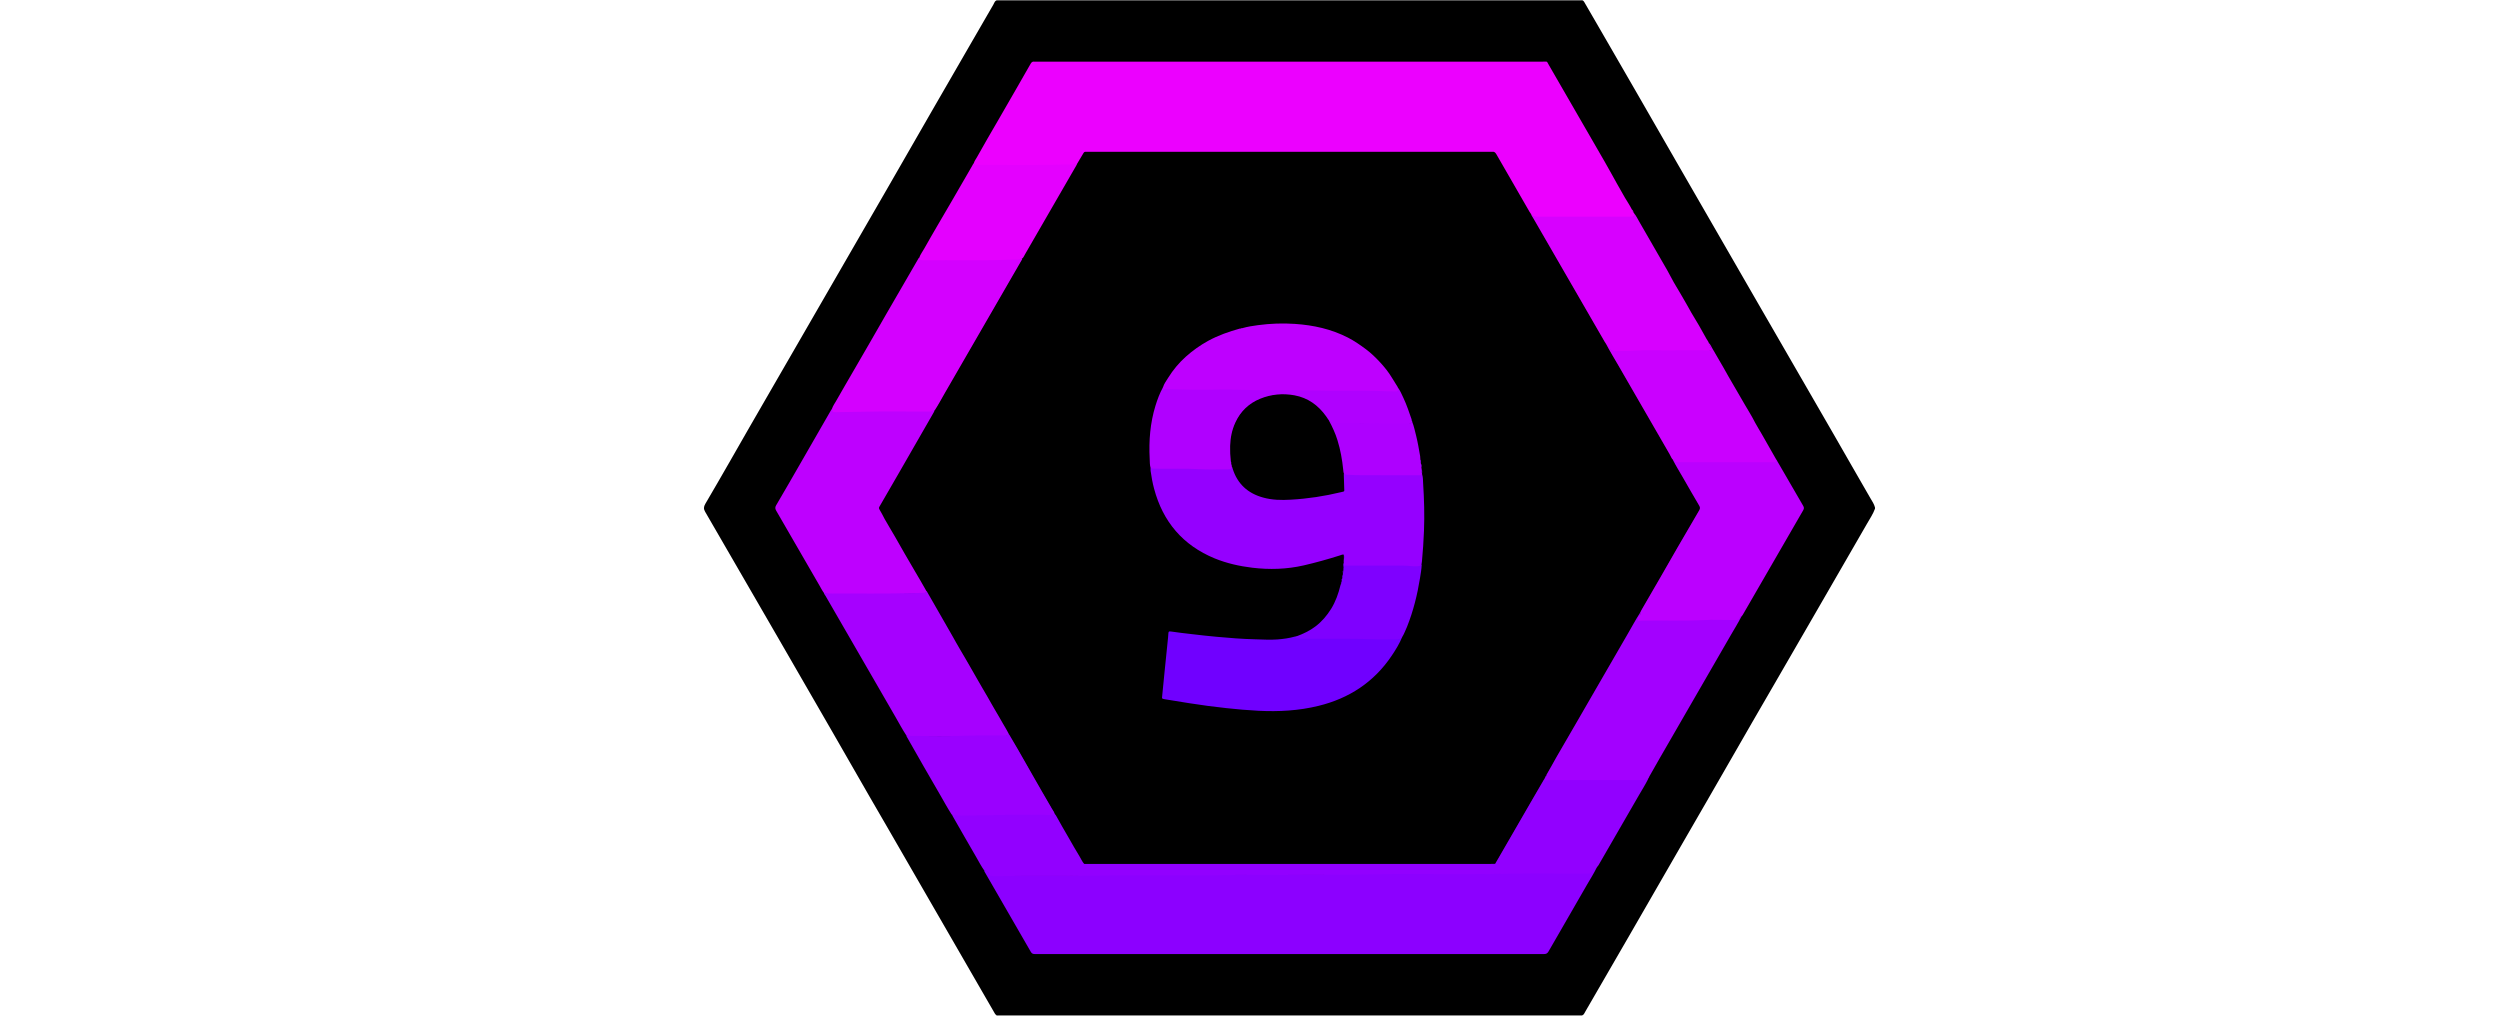 <?xml version="1.0" encoding="utf-8"?>
<!-- Generator: Adobe Illustrator 24.3.0, SVG Export Plug-In . SVG Version: 6.00 Build 0)  -->
<svg version="1.1" id="Слой_1" xmlns="http://www.w3.org/2000/svg" xmlns:xlink="http://www.w3.org/1999/xlink" x="0px" y="0px"
	 width="32px" height="13px" viewBox="0 0 32 13" enable-background="new 0 0 32 13" xml:space="preserve">
<g>
	<path d="M24,6.496c0,0.005,0,0.01,0,0.015c-0.025,0.069-0.066,0.129-0.102,0.192c-0.214,0.371-0.428,0.742-0.642,1.112
		c-0.18,0.311-0.359,0.622-0.539,0.932c-0.191,0.33-0.383,0.66-0.572,0.991c-0.198,0.347-0.399,0.691-0.598,1.037
		c-0.231,0.402-0.463,0.802-0.694,1.204c-0.187,0.324-0.374,0.648-0.562,0.971c-0.012,0.02-0.019,0.049-0.053,0.045
		c-2.489,0-4.978,0-7.467,0c-0.026,0.003-0.034-0.017-0.044-0.034c-0.099-0.169-0.196-0.339-0.294-0.509
		c-0.162-0.28-0.324-0.561-0.486-0.842c-0.197-0.342-0.394-0.683-0.591-1.024c-0.15-0.26-0.302-0.519-0.45-0.78
		c-0.161-0.283-0.325-0.564-0.487-0.846c-0.151-0.263-0.304-0.526-0.456-0.79C9.794,7.879,9.625,7.587,9.456,7.294
		C9.313,7.046,9.17,6.798,9.026,6.551c-0.022-0.037-0.019-0.065,0.001-0.1C9.134,6.268,9.241,6.084,9.346,5.9
		c0.16-0.284,0.326-0.566,0.488-0.849c0.151-0.262,0.303-0.524,0.454-0.786c0.195-0.338,0.391-0.676,0.586-1.015
		c0.163-0.282,0.325-0.563,0.488-0.845c0.19-0.328,0.377-0.658,0.567-0.986c0.162-0.279,0.323-0.559,0.484-0.838
		c0.101-0.174,0.2-0.348,0.302-0.522c0.013-0.022,0.018-0.055,0.055-0.055c2.489,0,4.978,0,7.467,0
		c0.03-0.005,0.039,0.018,0.05,0.037c0.068,0.117,0.136,0.235,0.204,0.352c0.15,0.26,0.3,0.52,0.45,0.779
		c0.175,0.303,0.35,0.607,0.524,0.911c0.152,0.266,0.306,0.531,0.459,0.796c0.196,0.339,0.392,0.678,0.587,1.018
		c0.151,0.262,0.303,0.524,0.454,0.786c0.167,0.29,0.335,0.581,0.503,0.871c0.158,0.274,0.314,0.549,0.473,0.823
		C23.963,6.414,23.989,6.452,24,6.496z"/>
	<path fill="#5F5F5F" d="M20.255,12.993c0,0.002,0,0.005-0.001,0.007c-2.5,0-5,0-7.5,0c0-0.003,0.001-0.006,0.001-0.008
		c0.018,0,0.035,0.001,0.053,0.001c2.468,0,4.937,0,7.405,0C20.227,12.992,20.241,12.993,20.255,12.993z"/>
	<path fill="#545454" d="M20.254,0c0.001,0.002,0.002,0.004,0.001,0.007c-0.014,0-0.028,0.001-0.041,0.001c-2.47,0-4.939,0-7.409,0
		c-0.016,0-0.033,0-0.049,0.001C12.755,0.006,12.754,0.003,12.754,0C15.254,0,17.754,0,20.254,0z"/>
	<path fill="#EC00FF" d="M12.466,2.086c0.007-0.027,0.025-0.048,0.038-0.072c0.09-0.162,0.183-0.321,0.276-0.481
		c0.081-0.14,0.161-0.28,0.242-0.42c0.057-0.099,0.114-0.198,0.17-0.297c0.011-0.019,0.024-0.031,0.047-0.027
		c0.005,0.001,0.01,0,0.015,0c2.164,0,4.328,0,6.492,0c0.067,0,0.048-0.011,0.081,0.046c0.207,0.357,0.413,0.715,0.619,1.072
		c0.063,0.11,0.128,0.219,0.188,0.33c0.038,0.071,0.079,0.141,0.119,0.212c0.031,0.055,0.062,0.111,0.097,0.164
		c0.013,0.02,0.024,0.043,0.036,0.064c0.007,0.015,0.009,0.032,0.023,0.043c0.002,0.003,0.005,0.006,0.007,0.01
		c0.01,0.037,0.003,0.049-0.033,0.054c-0.012,0.002-0.025,0.001-0.038,0.001c-0.38,0-0.761,0-1.141,0
		c-0.043,0-0.082-0.005-0.112-0.041c-0.016-0.011-0.024-0.028-0.034-0.045C19.426,2.47,19.292,2.24,19.16,2.009
		c-0.022-0.039-0.048-0.053-0.092-0.053c-1.707,0.001-3.414,0.001-5.122,0c-0.045,0-0.073,0.013-0.093,0.053
		c-0.016,0.031-0.029,0.065-0.059,0.086c-0.025,0.013-0.05,0.02-0.079,0.021c-0.392,0.011-0.785,0.006-1.178,0.007
		c-0.014,0-0.028,0-0.041-0.002C12.477,2.117,12.463,2.108,12.466,2.086z"/>
	<path fill="#8C00FF" d="M20.436,11.109c-0.035,0.071-0.077,0.138-0.117,0.206c-0.166,0.288-0.333,0.576-0.498,0.864
		c-0.015,0.026-0.031,0.033-0.059,0.033c-2.171-0.001-4.343-0.001-6.514,0c-0.025,0-0.041-0.005-0.054-0.029
		c-0.196-0.342-0.394-0.683-0.591-1.024c-0.002-0.004-0.004-0.009-0.006-0.014c0.028-0.015,0.047,0.004,0.06,0.023
		c0.019,0.027,0.044,0.033,0.075,0.033c0.396,0,0.791,0.006,1.187-0.002c0.525-0.011,1.05,0.002,1.575-0.007
		c0.633-0.011,1.266,0.002,1.899-0.008c0.573-0.009,1.145,0.004,1.718-0.008c0.394-0.008,0.789-0.002,1.183-0.005
		c0.034,0,0.06-0.008,0.08-0.038C20.387,11.114,20.405,11.093,20.436,11.109z"/>
	<path fill="#9200FF" d="M20.436,11.109c-0.026,0-0.045,0.014-0.056,0.036c-0.014,0.03-0.036,0.04-0.069,0.039
		c-0.354-0.001-0.708-0.007-1.062,0.001c-0.587,0.012-1.175-0.003-1.762,0.008c-0.285,0.005-0.57,0.003-0.854,0.005
		c-0.285,0.002-0.57-0.005-0.855,0.002c-0.589,0.013-1.178-0.003-1.766,0.008c-0.431,0.008-0.861,0.001-1.291,0.006
		c-0.03,0-0.053-0.002-0.066-0.035c-0.008-0.021-0.03-0.034-0.055-0.034c-0.041-0.057-0.072-0.119-0.107-0.179
		c-0.101-0.173-0.2-0.347-0.299-0.52c-0.004-0.008-0.007-0.016-0.011-0.024c0.054,0,0.107,0.004,0.161,0.003
		c0.368-0.004,0.736-0.012,1.103-0.008c0.014,0,0.028-0.001,0.041-0.002c0.022-0.002,0.034,0.012,0.044,0.029
		c0.104,0.181,0.209,0.362,0.314,0.543c0.013,0.023,0.022,0.052,0.051,0.062c0.018,0.003,0.035,0.002,0.053,0.002
		c1.705,0,3.41,0,5.115,0c0.019,0,0.038,0.002,0.056-0.003c0.02-0.008,0.029-0.027,0.039-0.044c0.196-0.338,0.39-0.677,0.587-1.015
		c0.008-0.014,0.013-0.04,0.041-0.024c0.011,0.008,0.023,0.008,0.036,0.008c0.38-0.003,0.76-0.001,1.14-0.001
		c0.035,0,0.07,0.002,0.105-0.007c0.01-0.003,0.02-0.003,0.028,0.005c-0.036,0.072-0.079,0.14-0.119,0.209
		c-0.172,0.299-0.345,0.598-0.518,0.897C20.45,11.088,20.442,11.098,20.436,11.109z"/>
	<path fill="#BE00FF" d="M10.546,7.589c-0.022-0.029-0.038-0.062-0.056-0.093c-0.185-0.319-0.369-0.639-0.554-0.958
		C9.921,6.512,9.919,6.494,9.935,6.467c0.11-0.187,0.218-0.375,0.326-0.563c0.125-0.217,0.25-0.435,0.375-0.652
		c0.004-0.008,0.01-0.014,0.015-0.022c0.019,0.03,0.048,0.035,0.081,0.034c0.381-0.011,0.762-0.007,1.143-0.008
		c0.025,0,0.049-0.008,0.074-0.01c0.033,0.009,0.016,0.029,0.008,0.044c-0.028,0.05-0.057,0.1-0.086,0.15
		c-0.197,0.338-0.388,0.68-0.587,1.017c-0.019,0.032-0.018,0.055,0,0.088c0.182,0.331,0.378,0.654,0.563,0.983
		c0.008,0.014,0.019,0.027,0.013,0.045c-0.008,0.016-0.023,0.022-0.04,0.025c-0.007,0.001-0.015,0.001-0.023,0.001
		c-0.392,0.009-0.784,0.008-1.177,0.008C10.594,7.608,10.568,7.606,10.546,7.589z"/>
	<path fill="#A300FF" d="M21.092,9.971c-0.047,0.018-0.096,0.014-0.145,0.014c-0.364,0-0.728,0-1.092,0
		c-0.014,0-0.028,0-0.041,0.002c-0.03,0.005-0.03,0.005-0.043-0.025c-0.004-0.007,0.001-0.012,0.004-0.018
		c0.008-0.007,0.01-0.017,0.011-0.026c0.061-0.113,0.124-0.224,0.188-0.334c0.222-0.386,0.446-0.771,0.668-1.157
		c0.105-0.183,0.211-0.365,0.316-0.548c0.006-0.011,0.012-0.022,0.021-0.031c0.008-0.008,0.015-0.006,0.022,0.003
		c0.007,0.019-0.007,0.031-0.014,0.045c-0.011,0.021-0.008,0.034,0.019,0.034c0.011,0,0.023,0,0.034,0
		c0.21,0,0.42,0.005,0.629-0.002c0.178-0.006,0.356-0.004,0.535-0.006c0.022,0,0.042-0.002,0.056-0.023
		c0.007-0.011,0.017-0.02,0.031-0.009c-0.041,0.08-0.089,0.157-0.134,0.235c-0.303,0.525-0.606,1.049-0.909,1.574
		c-0.046,0.079-0.09,0.159-0.136,0.239C21.107,9.951,21.102,9.963,21.092,9.971z"/>
	<path fill="#BB00FF" d="M22.291,7.891c-0.013-0.001-0.023,0.004-0.024,0.018c-0.003,0.024-0.02,0.026-0.039,0.027
		c-0.018,0-0.035,0-0.053,0c-0.118,0-0.236-0.005-0.354,0.001c-0.265,0.012-0.529,0.003-0.794,0.007c-0.004,0-0.008,0-0.011,0
		c-0.018-0.002-0.047,0.009-0.052-0.007c-0.006-0.018,0.005-0.043,0.023-0.058c0.011-0.01,0.014-0.02,0.006-0.033
		c-0.006-0.019,0.007-0.034,0.015-0.049c0.144-0.249,0.287-0.498,0.431-0.746c0.096-0.166,0.19-0.333,0.289-0.498
		c0.023-0.038,0.02-0.066-0.002-0.103c-0.102-0.173-0.203-0.347-0.302-0.521c-0.006-0.01-0.012-0.019-0.013-0.031
		c0-0.013,0.007-0.015,0.017-0.011c0.024,0.015,0.051,0.019,0.079,0.019c0.385,0,0.77,0,1.155,0c0.027,0,0.053-0.001,0.072-0.024
		c0.008,0.003,0.01,0.011,0.013,0.017c0.111,0.192,0.222,0.385,0.334,0.576c0.013,0.022,0.011,0.037-0.001,0.058
		c-0.258,0.446-0.516,0.892-0.774,1.339C22.302,7.877,22.296,7.884,22.291,7.891z"/>
	<path fill="#D400FF" d="M11.964,5.254c-0.005,0-0.011-0.002-0.015,0c-0.033,0.018-0.068,0.014-0.103,0.014
		c-0.263,0-0.526-0.004-0.789,0.002c-0.12,0.003-0.24,0.004-0.36,0.006c-0.039,0-0.044-0.006-0.047-0.046
		c0.013-0.038,0.037-0.07,0.056-0.104c0.072-0.128,0.147-0.254,0.22-0.381c0.07-0.12,0.14-0.24,0.209-0.361
		c0.069-0.12,0.138-0.241,0.208-0.362c0.139-0.239,0.277-0.479,0.416-0.718c0.001-0.002,0.004-0.003,0.005-0.005
		c0.029,0.019,0.061,0.02,0.094,0.02c0.264-0.001,0.528-0.002,0.791,0c0.121,0.001,0.241-0.01,0.361-0.008
		c0.02,0,0.039-0.007,0.059-0.009c0.034,0.009,0.015,0.028,0.008,0.043c-0.037,0.067-0.076,0.133-0.115,0.199
		c-0.222,0.386-0.446,0.772-0.668,1.158c-0.101,0.176-0.204,0.352-0.305,0.528C11.985,5.241,11.98,5.254,11.964,5.254z"/>
	<path fill="#A600FF" d="M10.546,7.589c0.076,0.014,0.152,0.007,0.228,0.007c0.236,0.001,0.471,0.004,0.707-0.001
		c0.112-0.003,0.225-0.005,0.337-0.006c0.02,0,0.034-0.007,0.038-0.028c0.021-0.004,0.022,0.016,0.029,0.026
		c0.134,0.227,0.261,0.457,0.392,0.685c0.162,0.283,0.326,0.565,0.489,0.847c0.046,0.079,0.092,0.159,0.137,0.238
		c0.008,0.014,0.018,0.028,0.007,0.045c-0.018,0.024-0.044,0.021-0.069,0.021c-0.154,0-0.309-0.006-0.463,0.002
		c-0.233,0.011-0.467,0.002-0.7,0.006c-0.028,0-0.056,0.001-0.078-0.019c-0.049-0.075-0.091-0.153-0.135-0.23
		c-0.3-0.518-0.599-1.036-0.898-1.554C10.559,7.616,10.549,7.604,10.546,7.589z"/>
	<path fill="#D700FF" d="M19.596,2.736c0.009,0.002,0.019,0.004,0.022,0.013c0.008,0.021,0.026,0.021,0.043,0.024
		c0.009,0.001,0.018,0,0.026,0c0.392,0,0.785,0,1.177,0c0.004,0,0.008,0,0.011,0c0.04,0,0.041-0.001,0.042-0.043
		c0.027,0.034,0.046,0.074,0.068,0.112c0.119,0.205,0.237,0.41,0.355,0.616c0.039,0.068,0.073,0.14,0.114,0.206
		c0.034,0.054,0.064,0.11,0.097,0.165c0.034,0.057,0.065,0.115,0.098,0.173c0.032,0.055,0.066,0.109,0.098,0.164
		c0.033,0.057,0.065,0.115,0.097,0.173c0.01,0.018,0.025,0.033,0.03,0.054c0.003,0.02,0.015,0.037,0.024,0.054
		c0.015,0.028,0.007,0.042-0.024,0.047c-0.015,0.003-0.03,0.002-0.045,0.002c-0.208,0-0.416,0.002-0.625-0.001
		c-0.164-0.002-0.328,0.009-0.493,0.009c-0.057,0-0.104-0.008-0.13-0.065c-0.004-0.01-0.012-0.019-0.021-0.026
		C20.53,4.391,20.518,4.355,20.5,4.324c-0.193-0.333-0.385-0.668-0.579-1.001c-0.105-0.181-0.209-0.363-0.315-0.545
		C19.599,2.766,19.589,2.753,19.596,2.736z"/>
	<path fill="#CA00FF" d="M20.557,4.401c0.029,0.006,0.038,0.033,0.049,0.053c0.014,0.027,0.031,0.037,0.059,0.037
		c0.075,0,0.151,0.005,0.226-0.001c0.168-0.013,0.335-0.004,0.503-0.006c0.152-0.002,0.303,0,0.455,0c0.006,0,0.013,0,0.019,0
		c0.011-0.001,0.025,0.004,0.031-0.007c0.006-0.013,0-0.028-0.009-0.038c-0.014-0.014-0.02-0.028-0.013-0.046
		c0.018,0.019,0.027,0.043,0.04,0.065c0.048,0.083,0.096,0.165,0.144,0.248c0.042,0.075,0.084,0.15,0.128,0.224
		c0.049,0.082,0.096,0.165,0.144,0.248c0.045,0.077,0.093,0.153,0.133,0.233c0.026,0.05,0.058,0.097,0.085,0.146
		c0.03,0.053,0.06,0.107,0.091,0.16c0.032,0.054,0.062,0.109,0.093,0.163C22.73,5.914,22.73,5.916,22.7,5.916
		c-0.41,0-0.819,0-1.229,0c-0.015,0-0.027-0.004-0.037-0.015c-0.006-0.006-0.012-0.013-0.021-0.015
		c-0.019-0.003-0.024-0.02-0.032-0.034c-0.138-0.245-0.28-0.487-0.42-0.73c-0.132-0.228-0.262-0.456-0.395-0.684
		C20.558,4.428,20.548,4.416,20.557,4.401z"/>
	<path fill="#E400FF" d="M13.087,3.309c-0.004,0-0.008-0.002-0.011,0c-0.032,0.02-0.067,0.013-0.102,0.014
		c-0.384,0.015-0.769,0.004-1.153,0.008c-0.026,0-0.047-0.003-0.055-0.032c0.015-0.044,0.044-0.08,0.066-0.12
		c0.053-0.096,0.109-0.19,0.163-0.284c0.061-0.105,0.123-0.21,0.184-0.315c0.088-0.152,0.176-0.304,0.264-0.456
		c0.007-0.013,0.013-0.027,0.024-0.038c0.006,0.02,0.02,0.025,0.04,0.025c0.055-0.001,0.11,0,0.166,0
		c0.258,0,0.517,0.003,0.775-0.001c0.097-0.001,0.195-0.007,0.293-0.006c0.02,0,0.033-0.019,0.053-0.016
		c0.008,0.015-0.002,0.027-0.009,0.038c-0.222,0.383-0.443,0.767-0.665,1.15C13.112,3.289,13.106,3.306,13.087,3.309z"/>
	<path fill="#9A00FF" d="M11.599,9.413c0.046,0.01,0.092,0.007,0.138,0.007c0.175,0,0.351,0.006,0.526-0.001
		c0.202-0.008,0.403-0.004,0.605-0.005c0.021,0,0.032-0.009,0.043-0.023c0.019,0.007,0.025,0.024,0.033,0.039
		c0.181,0.317,0.363,0.634,0.545,0.951c0.007,0.013,0.018,0.025,0.013,0.041c-0.017,0.01-0.036,0.009-0.055,0.009
		c-0.237,0-0.474-0.005-0.711,0.002c-0.163,0.005-0.326,0.003-0.488,0.006c-0.025,0-0.047-0.003-0.068-0.015
		c-0.052-0.081-0.098-0.166-0.146-0.249c-0.071-0.121-0.141-0.243-0.211-0.365c-0.072-0.126-0.144-0.252-0.216-0.379
		C11.603,9.425,11.602,9.419,11.599,9.413z"/>
	<path fill="#D700FF" d="M20.91,2.721c-0.023-0.006-0.025-0.024-0.023-0.043C20.898,2.69,20.908,2.703,20.91,2.721z"/>
	<path d="M13.503,10.421c-0.008-0.028-0.026-0.05-0.04-0.074c-0.042-0.072-0.084-0.145-0.126-0.217
		c-0.031-0.052-0.06-0.105-0.09-0.157c-0.072-0.126-0.144-0.253-0.216-0.379c-0.039-0.068-0.08-0.136-0.12-0.204
		c-0.024-0.043-0.047-0.086-0.073-0.128c-0.034-0.057-0.065-0.116-0.1-0.172c-0.034-0.054-0.062-0.112-0.095-0.166
		c-0.046-0.076-0.088-0.153-0.133-0.229c-0.032-0.055-0.063-0.112-0.095-0.166c-0.044-0.074-0.085-0.15-0.13-0.223
		c-0.033-0.055-0.063-0.111-0.095-0.167c-0.107-0.187-0.214-0.373-0.321-0.56c-0.004-0.006-0.006-0.014-0.013-0.017
		c-0.048-0.084-0.096-0.169-0.146-0.252c-0.044-0.074-0.087-0.148-0.13-0.223c-0.043-0.073-0.084-0.147-0.126-0.221
		c-0.042-0.075-0.089-0.147-0.13-0.222c-0.022-0.042-0.043-0.084-0.068-0.125c-0.01-0.017-0.003-0.028,0.005-0.041
		c0.082-0.141,0.164-0.282,0.245-0.424c0.148-0.258,0.296-0.516,0.445-0.774c0.005-0.009,0.009-0.018,0.013-0.027
		c0.047-0.071,0.087-0.147,0.129-0.22c0.326-0.565,0.652-1.129,0.979-1.694c0.006-0.01,0.013-0.019,0.015-0.03
		c0.015-0.017,0.024-0.038,0.035-0.057c0.219-0.378,0.437-0.756,0.655-1.134c0.006-0.01,0.01-0.02,0.015-0.03
		c0.025-0.042,0.051-0.084,0.075-0.126c0.008-0.014,0.016-0.021,0.032-0.019c0.009,0.001,0.018,0,0.026,0c1.721,0,3.442,0,5.163,0
		c0.004,0,0.008,0,0.011,0c0.025-0.004,0.039,0.006,0.053,0.029c0.141,0.247,0.284,0.494,0.427,0.741
		c0.005,0.009,0.011,0.016,0.017,0.025c0.007,0.022,0.021,0.04,0.032,0.059c0.303,0.526,0.607,1.051,0.911,1.577
		c0.006,0.01,0.012,0.019,0.018,0.028c0.048,0.092,0.103,0.181,0.155,0.271c0.22,0.381,0.44,0.762,0.66,1.143
		c0.014,0.024,0.022,0.05,0.041,0.071c0.039,0.077,0.085,0.15,0.128,0.225c0.069,0.121,0.138,0.241,0.209,0.361
		c0.012,0.021,0.013,0.036,0,0.058c-0.094,0.16-0.187,0.32-0.28,0.48c-0.071,0.122-0.141,0.246-0.211,0.368
		c-0.08,0.139-0.161,0.277-0.241,0.416C21.008,7.811,21,7.828,20.992,7.845c-0.054,0.085-0.102,0.173-0.152,0.26
		c-0.143,0.246-0.286,0.493-0.428,0.74c-0.075,0.129-0.149,0.259-0.224,0.388c-0.088,0.152-0.177,0.303-0.264,0.455
		c-0.044,0.077-0.085,0.155-0.13,0.23c-0.001,0.002,0,0.005,0,0.007c-0.005,0.008-0.005,0.018-0.014,0.023
		c-0.004,0.004-0.009,0.008-0.009,0.015c-0.048,0.082-0.097,0.164-0.144,0.247c-0.161,0.278-0.321,0.556-0.482,0.834
		c-0.003,0.004-0.005,0.009-0.007,0.013c-0.012,0.005-0.025,0.002-0.037,0.002c-1.73,0-3.46,0-5.19,0
		c-0.011,0-0.023,0.001-0.034-0.001c-0.026-0.03-0.04-0.067-0.061-0.1c-0.049-0.078-0.093-0.159-0.139-0.238
		c-0.054-0.093-0.108-0.186-0.16-0.281C13.513,10.432,13.509,10.426,13.503,10.421z"/>
	<path fill="#8C00FF" d="M13.877,11.058c0.018,0,0.035,0,0.053,0c1.717,0,3.434,0,5.152,0c0.019,0,0.038-0.001,0.056-0.001
		c-0.013,0.011-0.029,0.006-0.043,0.006c-0.461,0-0.922,0-1.383,0c-1.262,0-2.525,0-3.787,0
		C13.909,11.063,13.892,11.068,13.877,11.058z"/>
	<path fill="#9200FF" d="M19.78,9.948c0.002-0.009,0.006-0.017,0.014-0.023C19.794,9.935,19.795,9.946,19.78,9.948z"/>
	<path fill="#9500FF" d="M17.2,7.203c-0.002-0.015-0.001-0.03,0.001-0.044c0.005-0.02,0.006-0.04-0.001-0.06
		c-0.018-0.004-0.034,0.006-0.051,0.011c-0.152,0.048-0.305,0.091-0.461,0.127c-0.218,0.05-0.437,0.056-0.658,0.03
		c-0.165-0.02-0.326-0.056-0.481-0.119c-0.408-0.168-0.664-0.469-0.777-0.894c-0.02-0.074-0.033-0.149-0.044-0.225
		c-0.002-0.012-0.001-0.025-0.001-0.037c0.009-0.007,0.019-0.006,0.029-0.006c0.076,0.003,0.153,0.002,0.229,0.001
		c0.233-0.004,0.466,0.013,0.7,0.008c0.026-0.001,0.053,0.001,0.075-0.017c0.025-0.008,0.026,0.014,0.031,0.028
		c0.014,0.034,0.024,0.069,0.043,0.1c0.09,0.153,0.227,0.237,0.4,0.267c0.109,0.019,0.219,0.017,0.33,0.01
		c0.183-0.012,0.364-0.043,0.543-0.08c0.096-0.02,0.101-0.026,0.088-0.125c-0.004-0.029-0.006-0.057-0.005-0.086
		c0.001-0.013-0.001-0.029,0.016-0.035c0.135,0.015,0.27,0.014,0.405,0.014c0.185,0,0.371,0,0.556,0c0.013,0,0.025,0,0.037,0.003
		c0.011,0.036,0.01,0.074,0.012,0.112c0.013,0.203,0.019,0.405,0.011,0.609c-0.005,0.13-0.014,0.26-0.026,0.39
		c-0.001,0.015-0.005,0.03-0.007,0.044c-0.006,0.024-0.024,0.03-0.045,0.033c-0.026,0.003-0.053,0.003-0.079,0.001
		c-0.27-0.016-0.54-0.003-0.809-0.007c-0.02,0-0.04,0.003-0.059-0.009C17.194,7.232,17.197,7.218,17.2,7.203z"/>
	<path fill="#7000FF" d="M17.948,8.154c-0.035,0.085-0.083,0.163-0.134,0.239c-0.227,0.338-0.545,0.546-0.937,0.642
		c-0.252,0.062-0.508,0.076-0.767,0.063c-0.138-0.007-0.276-0.019-0.413-0.034c-0.158-0.017-0.316-0.038-0.474-0.063
		c-0.099-0.016-0.198-0.032-0.297-0.048c-0.006-0.001-0.012-0.002-0.019-0.003c-0.036-0.007-0.035-0.007-0.031-0.043
		c0.011-0.111,0.022-0.222,0.033-0.333c0.014-0.137,0.028-0.275,0.042-0.412c0.002-0.017,0.003-0.035,0.004-0.053
		c0.002-0.024,0.005-0.03,0.032-0.026c0.089,0.013,0.179,0.024,0.269,0.034c0.106,0.012,0.212,0.025,0.318,0.034
		c0.163,0.015,0.325,0.028,0.489,0.032c0.095,0.002,0.191,0.009,0.286,0.002c0.077-0.006,0.152-0.016,0.226-0.037
		c0.005-0.001,0.01-0.001,0.015-0.002c0.028,0.02,0.062,0.018,0.094,0.018c0.234,0.001,0.467-0.003,0.701,0.002
		c0.152,0.003,0.304,0.006,0.456,0.006c0.031,0,0.063,0.002,0.09-0.019C17.935,8.149,17.942,8.151,17.948,8.154z"/>
	<path fill="#BE00FF" d="M14.886,4.958c0.013-0.046,0.043-0.083,0.067-0.123c0.062-0.1,0.137-0.19,0.225-0.269
		c0.088-0.079,0.184-0.147,0.288-0.204c0.128-0.07,0.264-0.117,0.403-0.156c0.003-0.001,0.007,0,0.011,0
		c0.007-0.006,0.016-0.001,0.023-0.006c0.065-0.019,0.132-0.029,0.199-0.038c0.157-0.021,0.315-0.027,0.474-0.016
		c0.237,0.016,0.464,0.066,0.677,0.175c0.082,0.042,0.158,0.095,0.232,0.15c0.064,0.048,0.121,0.103,0.175,0.161
		c0.059,0.063,0.113,0.13,0.158,0.205c0.023,0.039,0.048,0.077,0.072,0.116c0.003,0.005,0.004,0.009,0.004,0.014
		c0.009,0.05,0.004,0.057-0.046,0.059c-0.084,0.003-0.168-0.006-0.252-0.007c-0.224-0.001-0.447,0.005-0.671-0.002
		c-0.308-0.009-0.615,0.002-0.923-0.008c-0.278-0.009-0.555-0.001-0.832-0.006c-0.08-0.001-0.16-0.009-0.241-0.008
		C14.909,4.993,14.881,4.995,14.886,4.958z"/>
	<path fill="#B000FF" d="M14.886,4.958c0.001,0.015,0.009,0.023,0.024,0.023c0.004,0,0.008,0,0.011,0
		c0.165,0,0.331,0.011,0.496,0.008c0.143-0.003,0.286-0.005,0.429,0c0.312,0.011,0.625-0.002,0.937,0.008
		c0.282,0.009,0.564-0.001,0.847,0.007c0.072,0.002,0.145,0.006,0.218,0.006c0.008,0,0.015,0,0.023,0
		c0.014,0,0.025-0.002,0.021-0.021c-0.002-0.008,0.002-0.017,0.003-0.026c0.03,0.041,0.048,0.088,0.07,0.133
		c0.041,0.087,0.071,0.179,0.103,0.27c0.003,0.009,0,0.02,0.008,0.027c0.001,0.023-0.015,0.03-0.033,0.033
		C18.027,5.431,18.01,5.43,17.994,5.43c-0.146,0-0.291,0.003-0.437-0.001c-0.157-0.003-0.313-0.009-0.47-0.007
		c-0.029,0-0.051-0.011-0.07-0.03c-0.022-0.009-0.033-0.03-0.046-0.048c-0.077-0.111-0.174-0.199-0.302-0.245
		c-0.186-0.066-0.371-0.059-0.551,0.021c-0.213,0.094-0.322,0.267-0.355,0.493c-0.014,0.096-0.008,0.193,0,0.289
		c0,0.009,0,0.018,0.003,0.026c0.001,0.005,0.002,0.01,0.003,0.015c0.001,0.008,0.001,0.016,0.003,0.023
		c0,0.003,0,0.006-0.002,0.009C15.765,6,15.75,6.007,15.726,6.007c-0.125,0-0.251,0.006-0.376-0.002
		c-0.188-0.011-0.375-0.002-0.563-0.006c-0.02,0-0.04-0.001-0.059-0.008c-0.012-0.039-0.01-0.08-0.012-0.12
		c-0.012-0.23,0.006-0.457,0.074-0.678C14.815,5.113,14.844,5.033,14.886,4.958z"/>
	<path fill="#7F00FF" d="M17.948,8.154c-0.002,0-0.006,0-0.007,0.001c-0.019,0.03-0.049,0.029-0.079,0.029
		c-0.089-0.001-0.178,0.003-0.267-0.001c-0.311-0.013-0.622-0.005-0.933-0.007c-0.023,0-0.044-0.011-0.067-0.008
		c-0.006,0.001-0.015,0-0.014-0.008c0-0.005,0.007-0.01,0.011-0.014c0.088-0.032,0.171-0.071,0.246-0.128
		c0.082-0.062,0.146-0.138,0.2-0.224c0.058-0.094,0.094-0.196,0.12-0.303c0.002-0.008,0.006-0.016,0.009-0.024
		c0.005-0.007,0-0.016,0.006-0.023c0.001-0.005,0.001-0.01,0.002-0.015c0.004-0.007,0-0.016,0.005-0.024
		c0.001-0.005,0.001-0.009,0.002-0.014c0.006-0.01,0-0.022,0.006-0.032c-0.001-0.01,0-0.019,0.003-0.029
		c0.004-0.01,0-0.022,0.005-0.032c-0.001-0.012-0.001-0.024,0.002-0.036c0.005-0.007-0.001-0.017,0.007-0.022
		c0.255,0,0.51,0,0.764,0c0.056,0,0.112,0.011,0.168,0.008c0.023-0.001,0.045-0.003,0.061-0.023
		c-0.002,0.059-0.013,0.117-0.022,0.175c-0.034,0.213-0.086,0.422-0.166,0.623C17.989,8.069,17.973,8.114,17.948,8.154z"/>
	<path fill="#AE00FF" d="M17.01,5.382c0.008-0.001,0.016,0,0.02,0.007c0.014,0.024,0.036,0.023,0.059,0.023
		c0.256-0.004,0.511,0.013,0.767,0.008c0.058-0.001,0.115-0.001,0.173,0c0.021,0,0.037-0.004,0.046-0.024
		c0.024,0.059,0.036,0.122,0.052,0.183c0.021,0.086,0.036,0.174,0.051,0.261c0.002,0.015,0.002,0.03,0.003,0.045
		c0.007,0.012-0.001,0.027,0.006,0.039c0,0.005,0.001,0.009,0.001,0.014c0.008,0.015-0.002,0.032,0.006,0.046
		c0.002,0.006,0.003,0.013,0.002,0.02c0.007,0.018-0.003,0.038,0.006,0.056c0,0.005,0.001,0.009,0.001,0.014
		c-0.008,0.011-0.02,0.009-0.031,0.009c-0.269,0-0.539,0.001-0.808-0.001c-0.042,0-0.084-0.006-0.127-0.006
		c-0.014,0-0.026-0.009-0.038-0.015c-0.015-0.009-0.016-0.024-0.017-0.039c-0.014-0.159-0.044-0.314-0.102-0.464
		c-0.017-0.044-0.035-0.089-0.06-0.129C17.013,5.413,17.003,5.399,17.01,5.382z"/>
	<path fill="#7000FF" d="M17.201,7.242C17.2,7.25,17.202,7.259,17.195,7.264c-0.001-0.021-0.002-0.041,0.005-0.061
		C17.201,7.216,17.201,7.229,17.201,7.242z"/>
	<path fill="#7F00FF" d="M17.201,7.099c0.012,0.02,0.011,0.04,0.001,0.06C17.201,7.139,17.201,7.119,17.201,7.099z"/>
	<path fill="#9500FF" d="M18.203,6.059c-0.014-0.017-0.006-0.037-0.006-0.056C18.205,6.021,18.204,6.04,18.203,6.059z"/>
	<path fill="#9500FF" d="M18.195,5.984c-0.013-0.014-0.006-0.031-0.006-0.046C18.197,5.952,18.196,5.968,18.195,5.984z"/>
	<path fill="#9500FF" d="M18.188,5.923c-0.012-0.012-0.006-0.026-0.006-0.039C18.189,5.896,18.189,5.91,18.188,5.923z"/>
	<path fill="#7000FF" d="M17.192,7.301c0,0.011,0.004,0.022-0.005,0.032C17.186,7.321,17.186,7.31,17.192,7.301z"/>
	<path fill="#7000FF" d="M17.185,7.361c0,0.011,0.004,0.023-0.006,0.032C17.178,7.382,17.178,7.37,17.185,7.361z"/>
	<path fill="#B000FF" d="M15.904,4.199c-0.006,0.008-0.015,0.006-0.023,0.006C15.888,4.199,15.896,4.198,15.904,4.199z"/>
	<path fill="#7000FF" d="M17.17,7.445c0,0.008,0.002,0.017-0.006,0.023C17.163,7.46,17.164,7.452,17.17,7.445z"/>
	<path fill="#7000FF" d="M17.178,7.407c0.001,0.008,0.002,0.017-0.005,0.024C17.171,7.422,17.172,7.414,17.178,7.407z"/>
	<path d="M17.01,5.382c0.044,0.082,0.083,0.165,0.11,0.254c0.038,0.122,0.06,0.248,0.073,0.375c0.002,0.016,0.002,0.032,0.007,0.048
		c0.002,0.063,0.005,0.125,0.006,0.188c0.001,0.049,0.008,0.041-0.042,0.053c-0.211,0.051-0.426,0.084-0.643,0.096
		c-0.119,0.007-0.238,0.005-0.355-0.028c-0.195-0.054-0.327-0.175-0.388-0.369c-0.003-0.008-0.002-0.018-0.01-0.024
		c0.001-0.002,0.001-0.004-0.001-0.006c-0.006-0.007-0.001-0.017-0.006-0.024C15.761,5.94,15.76,5.935,15.76,5.931
		c-0.004-0.008,0-0.017-0.005-0.024c-0.008-0.066-0.011-0.132-0.009-0.199c0.003-0.105,0.023-0.206,0.068-0.302
		c0.066-0.142,0.172-0.243,0.316-0.302c0.142-0.058,0.29-0.071,0.439-0.044c0.173,0.032,0.305,0.128,0.406,0.27
		C16.986,5.347,16.998,5.364,17.01,5.382z"/>
	<path fill="#9500FF" d="M15.754,5.907c0.006,0.007,0.006,0.015,0.005,0.024C15.752,5.924,15.753,5.915,15.754,5.907z"/>
	<path fill="#9500FF" d="M15.762,5.944c0.006,0.007,0.007,0.015,0.006,0.024C15.759,5.962,15.761,5.953,15.762,5.944z"/>
</g>
</svg>
